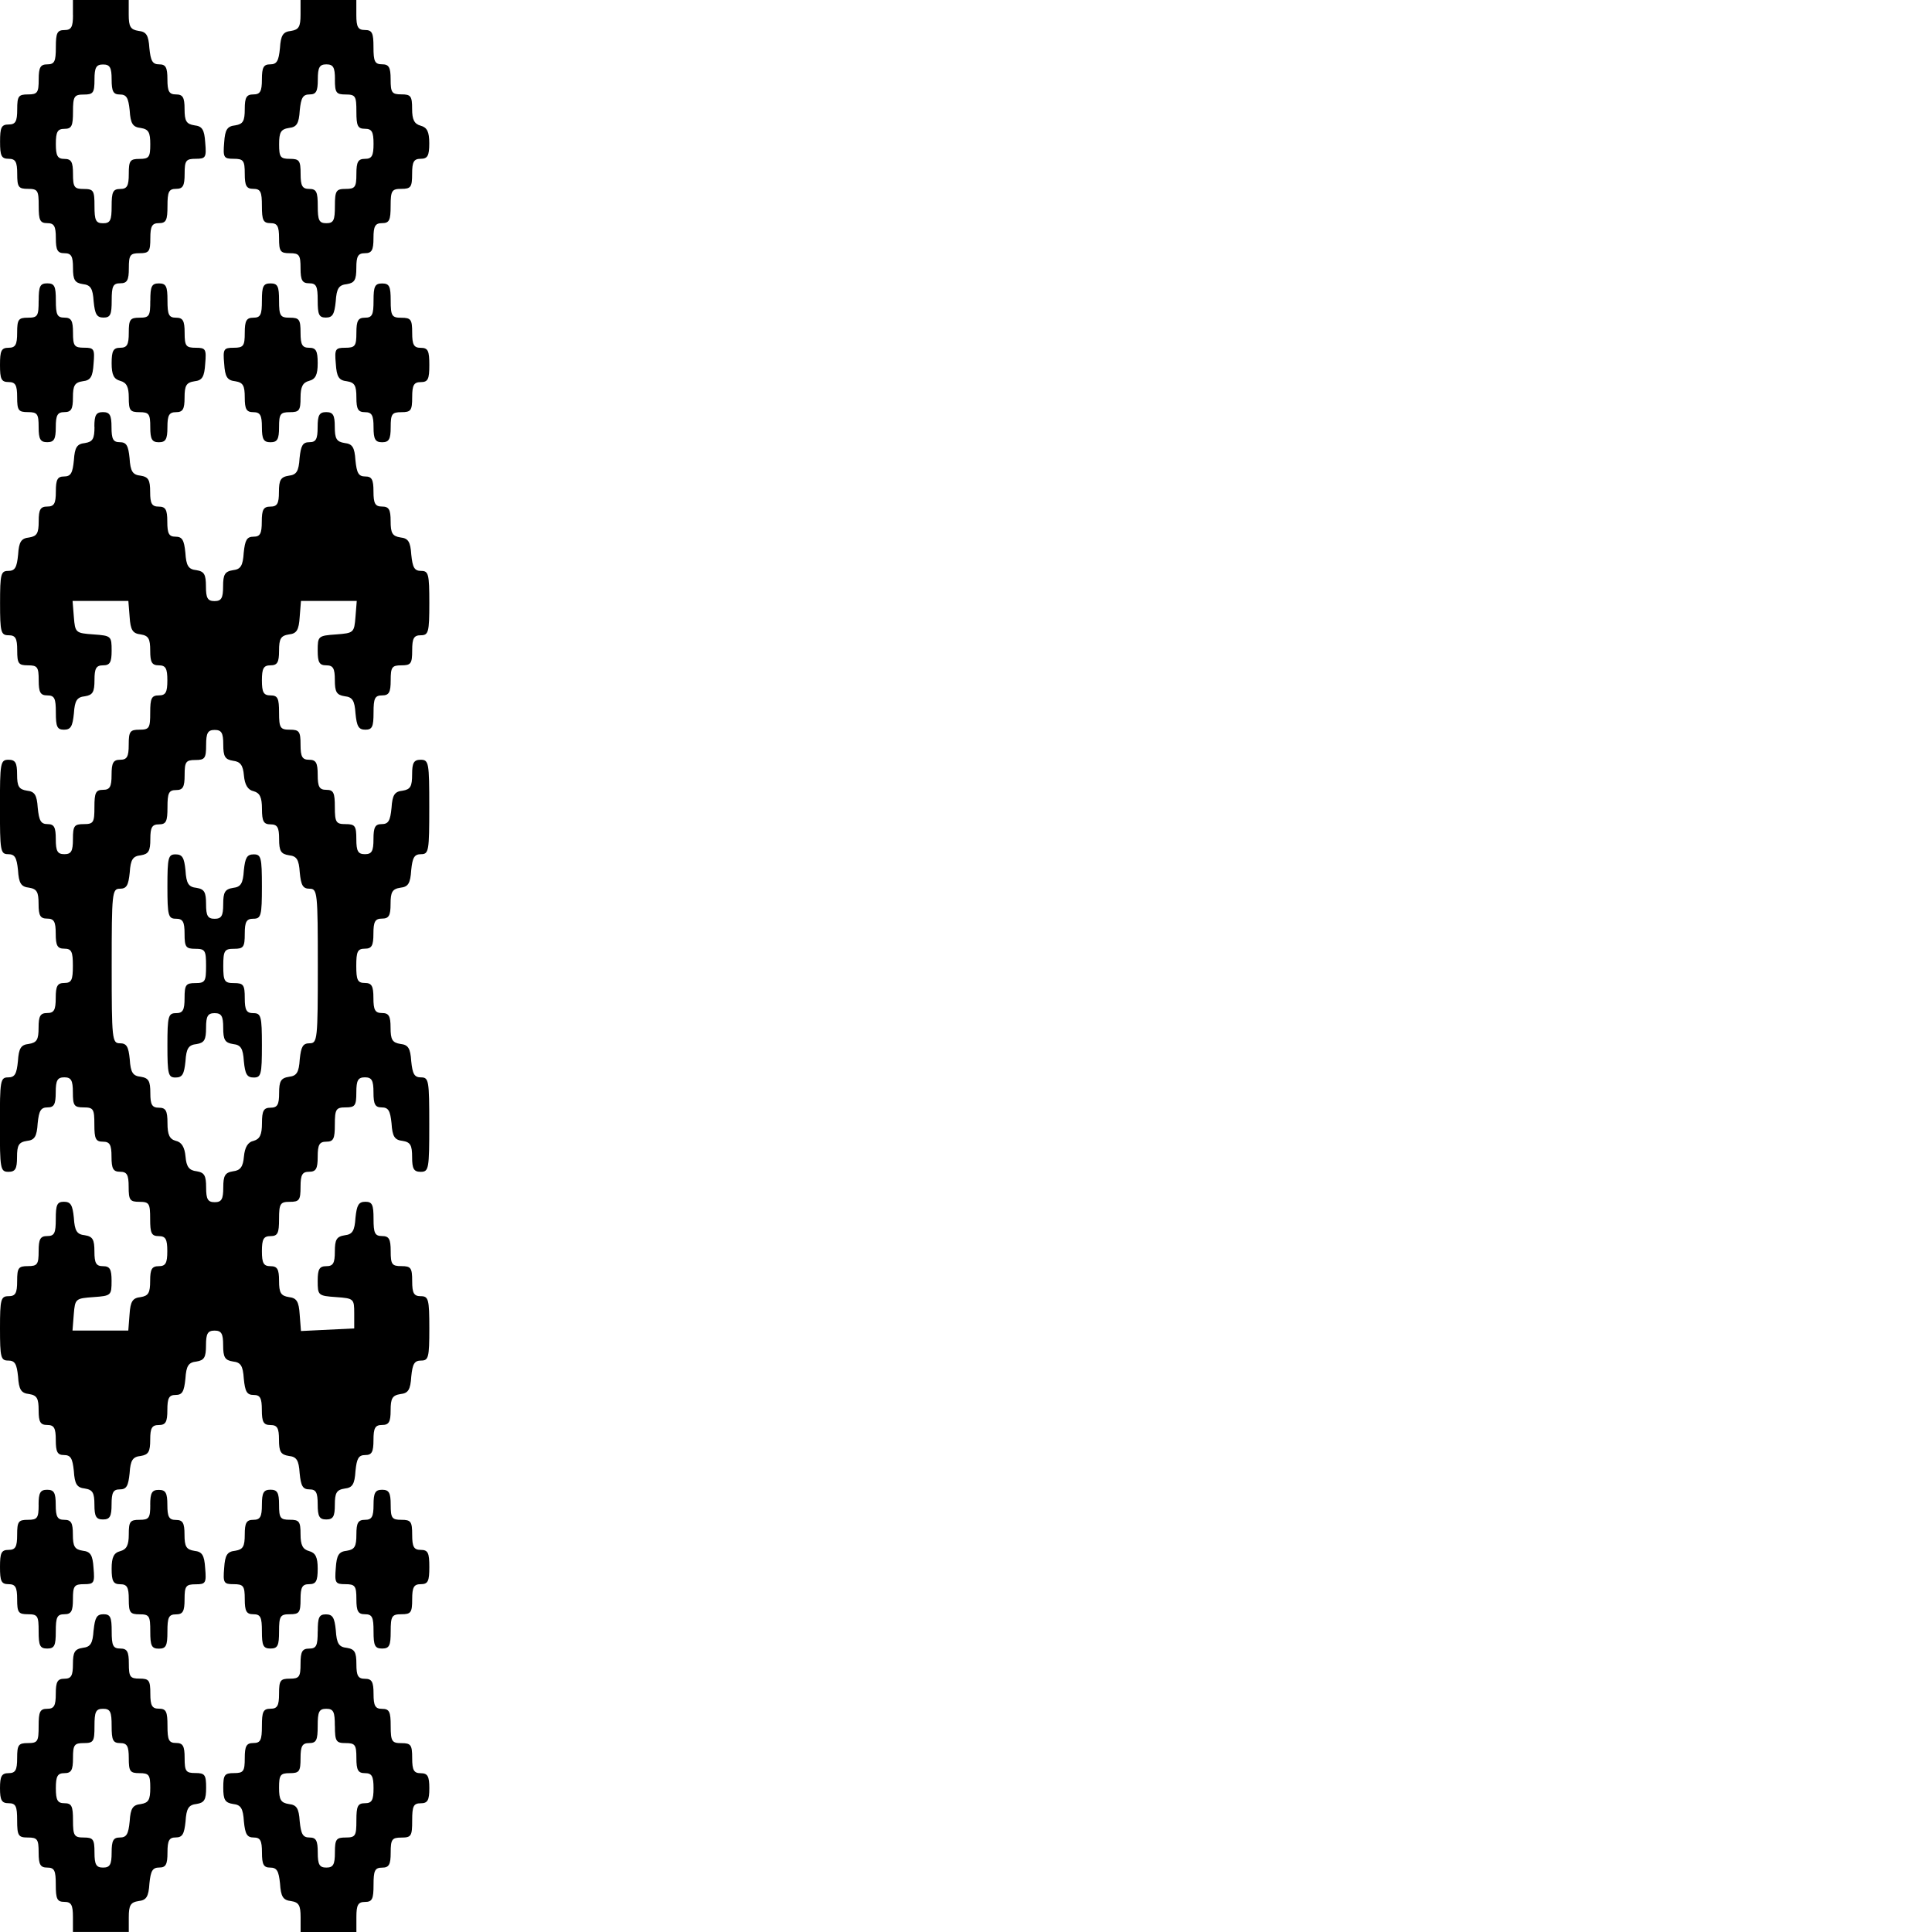 <!-- Generated by IcoMoon.io -->
<svg version="1.1" xmlns="http://www.w3.org/2000/svg" width="32" height="32" viewBox="0 0 32 32">
<title>by</title>
<path d="M1.209 0.249c0 0.199-0.028 0.249-0.142 0.249-0.121 0-0.142 0.050-0.142 0.284s-0.021 0.284-0.142 0.284c-0.114 0-0.142 0.050-0.142 0.249 0 0.22-0.021 0.249-0.178 0.249s-0.178 0.028-0.178 0.249c0 0.199-0.028 0.249-0.142 0.249-0.121 0-0.142 0.050-0.142 0.284s0.021 0.284 0.142 0.284c0.114 0 0.142 0.050 0.142 0.249 0 0.22 0.021 0.249 0.178 0.249 0.164 0 0.178 0.028 0.178 0.284 0 0.235 0.021 0.284 0.142 0.284 0.114 0 0.142 0.050 0.142 0.249s0.028 0.249 0.142 0.249 0.142 0.050 0.142 0.242c0 0.199 0.028 0.249 0.164 0.27 0.128 0.014 0.164 0.071 0.178 0.284 0.021 0.213 0.050 0.27 0.164 0.27s0.135-0.050 0.135-0.284 0.021-0.284 0.142-0.284c0.114 0 0.142-0.050 0.142-0.249 0-0.22 0.021-0.249 0.178-0.249s0.178-0.028 0.178-0.249c0-0.199 0.028-0.249 0.142-0.249 0.121 0 0.142-0.050 0.142-0.284s0.021-0.284 0.142-0.284c0.114 0 0.142-0.050 0.142-0.249 0-0.22 0.021-0.249 0.185-0.249s0.178-0.021 0.156-0.27c-0.014-0.213-0.050-0.27-0.178-0.284-0.135-0.021-0.164-0.071-0.164-0.27 0-0.192-0.028-0.242-0.142-0.242s-0.142-0.050-0.142-0.249-0.028-0.249-0.135-0.249c-0.114 0-0.142-0.057-0.164-0.27-0.014-0.213-0.050-0.27-0.178-0.284-0.135-0.021-0.164-0.071-0.164-0.27v-0.242h-0.924v0.249zM1.849 1.316c0 0.199 0.028 0.249 0.135 0.249 0.114 0 0.142 0.057 0.164 0.263 0.014 0.22 0.050 0.277 0.185 0.292 0.128 0.021 0.156 0.071 0.156 0.27 0 0.213-0.021 0.242-0.178 0.242s-0.178 0.028-0.178 0.249c0 0.199-0.028 0.249-0.142 0.249-0.121 0-0.142 0.050-0.142 0.284s-0.021 0.284-0.142 0.284-0.142-0.050-0.142-0.284c0-0.256-0.014-0.284-0.178-0.284-0.156 0-0.178-0.028-0.178-0.249 0-0.199-0.028-0.249-0.142-0.249s-0.142-0.050-0.142-0.249 0.028-0.249 0.142-0.249c0.121 0 0.142-0.050 0.142-0.284 0-0.256 0.021-0.284 0.178-0.284s0.178-0.028 0.178-0.249c0-0.199 0.028-0.249 0.142-0.249s0.142 0.050 0.142 0.249zM4.978 0.242c0 0.199-0.028 0.249-0.156 0.27-0.135 0.014-0.171 0.071-0.185 0.284-0.021 0.213-0.050 0.27-0.164 0.27-0.107 0-0.135 0.050-0.135 0.249s-0.028 0.249-0.142 0.249-0.142 0.050-0.142 0.242c0 0.199-0.028 0.249-0.156 0.27-0.135 0.014-0.171 0.071-0.185 0.284-0.021 0.249-0.007 0.27 0.156 0.27s0.185 0.028 0.185 0.249c0 0.199 0.028 0.249 0.142 0.249 0.121 0 0.142 0.050 0.142 0.284s0.021 0.284 0.142 0.284c0.114 0 0.142 0.050 0.142 0.249 0 0.22 0.021 0.249 0.178 0.249s0.178 0.028 0.178 0.249c0 0.199 0.028 0.249 0.142 0.249 0.121 0 0.142 0.050 0.142 0.284s0.021 0.284 0.135 0.284c0.114 0 0.142-0.057 0.164-0.27 0.014-0.213 0.050-0.27 0.185-0.284 0.128-0.021 0.156-0.071 0.156-0.27 0-0.192 0.028-0.242 0.142-0.242s0.142-0.050 0.142-0.249 0.028-0.249 0.142-0.249c0.121 0 0.142-0.050 0.142-0.284 0-0.256 0.021-0.284 0.178-0.284s0.178-0.028 0.178-0.249c0-0.199 0.028-0.249 0.142-0.249s0.142-0.050 0.142-0.256c0-0.192-0.036-0.263-0.142-0.292s-0.142-0.1-0.142-0.277c0-0.213-0.021-0.242-0.178-0.242s-0.178-0.028-0.178-0.249c0-0.199-0.028-0.249-0.142-0.249-0.121 0-0.142-0.050-0.142-0.284s-0.021-0.284-0.142-0.284c-0.114 0-0.142-0.050-0.142-0.249v-0.249h-0.924v0.242zM5.547 1.316c0 0.22 0.021 0.249 0.178 0.249 0.164 0 0.178 0.028 0.178 0.284 0 0.235 0.021 0.284 0.142 0.284 0.114 0 0.142 0.050 0.142 0.249s-0.028 0.249-0.142 0.249-0.142 0.050-0.142 0.249c0 0.22-0.021 0.249-0.178 0.249s-0.178 0.028-0.178 0.284c0 0.235-0.021 0.284-0.142 0.284s-0.142-0.050-0.142-0.284-0.021-0.284-0.142-0.284c-0.114 0-0.142-0.050-0.142-0.249 0-0.22-0.021-0.249-0.178-0.249s-0.178-0.028-0.178-0.242c0-0.199 0.028-0.249 0.164-0.27 0.128-0.014 0.164-0.071 0.178-0.292 0.021-0.206 0.050-0.263 0.164-0.263 0.107 0 0.135-0.050 0.135-0.249s0.028-0.249 0.142-0.249 0.142 0.050 0.142 0.249zM0.64 4.978c0 0.256-0.014 0.284-0.178 0.284-0.156 0-0.178 0.028-0.178 0.249 0 0.199-0.028 0.249-0.142 0.249-0.121 0-0.142 0.050-0.142 0.284s0.021 0.284 0.142 0.284c0.114 0 0.142 0.050 0.142 0.249 0 0.22 0.021 0.249 0.178 0.249s0.178 0.028 0.178 0.249c0 0.199 0.028 0.249 0.142 0.249s0.142-0.050 0.142-0.249 0.028-0.249 0.142-0.249 0.142-0.050 0.142-0.242c0-0.199 0.028-0.249 0.164-0.27 0.128-0.014 0.164-0.071 0.178-0.292 0.021-0.242 0.007-0.263-0.156-0.263s-0.185-0.028-0.185-0.249c0-0.199-0.028-0.249-0.142-0.249-0.121 0-0.142-0.050-0.142-0.284s-0.021-0.284-0.142-0.284-0.142 0.050-0.142 0.284zM2.489 4.978c0 0.256-0.014 0.284-0.178 0.284-0.156 0-0.178 0.028-0.178 0.249 0 0.199-0.028 0.249-0.142 0.249s-0.142 0.050-0.142 0.256c0 0.192 0.036 0.263 0.142 0.292s0.142 0.1 0.142 0.277c0 0.213 0.021 0.242 0.178 0.242s0.178 0.028 0.178 0.249c0 0.199 0.028 0.249 0.142 0.249s0.142-0.050 0.142-0.249 0.028-0.249 0.142-0.249 0.142-0.050 0.142-0.242c0-0.199 0.028-0.249 0.164-0.27 0.128-0.014 0.164-0.071 0.178-0.292 0.021-0.242 0.007-0.263-0.156-0.263s-0.185-0.028-0.185-0.249c0-0.199-0.028-0.249-0.142-0.249-0.121 0-0.142-0.050-0.142-0.284s-0.021-0.284-0.142-0.284-0.142 0.050-0.142 0.284zM4.338 4.978c0 0.235-0.021 0.284-0.142 0.284-0.114 0-0.142 0.050-0.142 0.249 0 0.22-0.021 0.249-0.185 0.249s-0.178 0.021-0.156 0.263c0.014 0.22 0.050 0.277 0.185 0.292 0.128 0.021 0.156 0.071 0.156 0.27 0 0.192 0.028 0.242 0.142 0.242s0.142 0.050 0.142 0.249 0.028 0.249 0.142 0.249 0.142-0.050 0.142-0.249c0-0.22 0.021-0.249 0.178-0.249s0.178-0.028 0.178-0.242c0-0.178 0.036-0.249 0.142-0.277s0.142-0.1 0.142-0.292c0-0.206-0.028-0.256-0.142-0.256s-0.142-0.050-0.142-0.249c0-0.22-0.021-0.249-0.178-0.249s-0.178-0.028-0.178-0.284c0-0.235-0.021-0.284-0.142-0.284s-0.142 0.050-0.142 0.284zM6.187 4.978c0 0.235-0.021 0.284-0.142 0.284-0.114 0-0.142 0.050-0.142 0.249 0 0.22-0.021 0.249-0.185 0.249s-0.178 0.021-0.156 0.263c0.014 0.22 0.050 0.277 0.185 0.292 0.128 0.021 0.156 0.071 0.156 0.27 0 0.192 0.028 0.242 0.142 0.242s0.142 0.050 0.142 0.249 0.028 0.249 0.142 0.249 0.142-0.050 0.142-0.249c0-0.22 0.021-0.249 0.178-0.249s0.178-0.028 0.178-0.249c0-0.199 0.028-0.249 0.142-0.249 0.121 0 0.142-0.050 0.142-0.284s-0.021-0.284-0.142-0.284c-0.114 0-0.142-0.050-0.142-0.249 0-0.22-0.021-0.249-0.178-0.249s-0.178-0.028-0.178-0.284c0-0.235-0.021-0.284-0.142-0.284s-0.142 0.050-0.142 0.284z"></path>
<path d="M1.565 7.068c0 0.199-0.028 0.249-0.156 0.27-0.135 0.014-0.171 0.071-0.185 0.284-0.021 0.213-0.050 0.27-0.164 0.27-0.107 0-0.135 0.050-0.135 0.249s-0.028 0.249-0.142 0.249-0.142 0.050-0.142 0.242c0 0.199-0.028 0.249-0.156 0.27-0.135 0.014-0.171 0.071-0.185 0.284-0.021 0.213-0.050 0.27-0.164 0.27-0.121 0-0.135 0.050-0.135 0.533s0.014 0.533 0.142 0.533c0.114 0 0.142 0.050 0.142 0.249 0 0.22 0.021 0.249 0.178 0.249s0.178 0.028 0.178 0.249c0 0.199 0.028 0.249 0.142 0.249 0.121 0 0.142 0.050 0.142 0.284s0.021 0.284 0.135 0.284c0.114 0 0.142-0.057 0.164-0.27 0.014-0.213 0.050-0.27 0.185-0.284 0.128-0.021 0.156-0.071 0.156-0.27 0-0.192 0.028-0.242 0.142-0.242s0.142-0.050 0.142-0.242c0-0.242-0.007-0.249-0.299-0.27-0.299-0.021-0.306-0.028-0.327-0.292l-0.021-0.263h0.924l0.021 0.263c0.014 0.22 0.050 0.277 0.185 0.292 0.128 0.021 0.156 0.071 0.156 0.27 0 0.192 0.028 0.242 0.142 0.242s0.142 0.050 0.142 0.249-0.028 0.249-0.142 0.249c-0.121 0-0.142 0.050-0.142 0.284 0 0.256-0.014 0.284-0.178 0.284-0.156 0-0.178 0.028-0.178 0.249 0 0.199-0.028 0.249-0.142 0.249s-0.142 0.050-0.142 0.249-0.028 0.249-0.142 0.249c-0.121 0-0.142 0.050-0.142 0.284 0 0.256-0.014 0.284-0.178 0.284-0.156 0-0.178 0.028-0.178 0.249 0 0.199-0.028 0.249-0.142 0.249s-0.142-0.050-0.142-0.249-0.028-0.249-0.135-0.249c-0.114 0-0.142-0.057-0.164-0.27-0.014-0.213-0.050-0.27-0.178-0.284-0.135-0.021-0.164-0.071-0.164-0.27 0-0.192-0.028-0.242-0.142-0.242-0.135 0-0.142 0.050-0.142 0.782 0 0.725 0.007 0.782 0.135 0.782 0.114 0 0.142 0.057 0.164 0.263 0.014 0.22 0.050 0.277 0.185 0.292 0.128 0.021 0.156 0.071 0.156 0.27 0 0.192 0.028 0.242 0.142 0.242s0.142 0.050 0.142 0.249 0.028 0.249 0.142 0.249c0.121 0 0.142 0.050 0.142 0.284s-0.021 0.284-0.142 0.284c-0.114 0-0.142 0.050-0.142 0.249s-0.028 0.249-0.142 0.249-0.142 0.050-0.142 0.242c0 0.199-0.028 0.249-0.164 0.27-0.128 0.014-0.164 0.071-0.178 0.284-0.021 0.213-0.050 0.27-0.164 0.27-0.128 0-0.135 0.057-0.135 0.782 0 0.733 0.007 0.782 0.142 0.782 0.114 0 0.142-0.050 0.142-0.242 0-0.199 0.028-0.249 0.164-0.27 0.128-0.014 0.164-0.071 0.178-0.292 0.021-0.206 0.050-0.263 0.164-0.263 0.107 0 0.135-0.050 0.135-0.249s0.028-0.249 0.142-0.249 0.142 0.050 0.142 0.249c0 0.22 0.021 0.249 0.178 0.249 0.164 0 0.178 0.028 0.178 0.284 0 0.235 0.021 0.284 0.142 0.284 0.114 0 0.142 0.050 0.142 0.249s0.028 0.249 0.142 0.249 0.142 0.050 0.142 0.249c0 0.22 0.021 0.249 0.178 0.249 0.164 0 0.178 0.028 0.178 0.284 0 0.235 0.021 0.284 0.142 0.284 0.114 0 0.142 0.050 0.142 0.249s-0.028 0.249-0.142 0.249-0.142 0.050-0.142 0.242c0 0.199-0.028 0.249-0.156 0.27-0.135 0.014-0.171 0.071-0.185 0.284l-0.021 0.27h-0.924l0.021-0.27c0.021-0.256 0.028-0.263 0.327-0.284 0.292-0.021 0.299-0.028 0.299-0.27 0-0.192-0.028-0.242-0.142-0.242s-0.142-0.050-0.142-0.242c0-0.199-0.028-0.249-0.156-0.27-0.135-0.014-0.171-0.071-0.185-0.292-0.021-0.206-0.050-0.263-0.164-0.263s-0.135 0.050-0.135 0.284-0.021 0.284-0.142 0.284c-0.114 0-0.142 0.050-0.142 0.249 0 0.22-0.021 0.249-0.178 0.249s-0.178 0.028-0.178 0.249c0 0.199-0.028 0.249-0.142 0.249-0.128 0-0.142 0.050-0.142 0.533s0.014 0.533 0.135 0.533c0.114 0 0.142 0.057 0.164 0.263 0.014 0.22 0.050 0.277 0.185 0.292 0.128 0.021 0.156 0.071 0.156 0.27 0 0.192 0.028 0.242 0.142 0.242s0.142 0.050 0.142 0.249 0.028 0.249 0.135 0.249c0.114 0 0.142 0.057 0.164 0.263 0.014 0.22 0.050 0.277 0.185 0.292 0.128 0.021 0.156 0.071 0.156 0.27 0 0.192 0.028 0.242 0.142 0.242s0.142-0.050 0.142-0.249 0.028-0.249 0.135-0.249c0.114 0 0.142-0.057 0.164-0.27 0.014-0.213 0.050-0.27 0.185-0.284 0.128-0.021 0.156-0.071 0.156-0.27 0-0.192 0.028-0.242 0.142-0.242s0.142-0.050 0.142-0.249 0.028-0.249 0.135-0.249c0.114 0 0.142-0.057 0.164-0.27 0.014-0.213 0.050-0.27 0.185-0.284 0.128-0.021 0.156-0.071 0.156-0.27 0-0.192 0.028-0.242 0.142-0.242s0.142 0.050 0.142 0.242c0 0.199 0.028 0.249 0.164 0.27 0.128 0.014 0.164 0.071 0.178 0.284 0.021 0.213 0.050 0.27 0.164 0.27 0.107 0 0.135 0.050 0.135 0.249s0.028 0.249 0.142 0.249 0.142 0.050 0.142 0.242c0 0.199 0.028 0.249 0.164 0.27 0.128 0.014 0.164 0.071 0.178 0.284 0.021 0.213 0.050 0.27 0.164 0.27 0.107 0 0.135 0.050 0.135 0.249s0.028 0.249 0.142 0.249 0.142-0.050 0.142-0.242c0-0.199 0.028-0.249 0.164-0.27 0.128-0.014 0.164-0.071 0.178-0.292 0.021-0.206 0.050-0.263 0.163-0.263 0.107 0 0.135-0.050 0.135-0.249s0.028-0.249 0.142-0.249 0.142-0.050 0.142-0.242c0-0.199 0.028-0.249 0.164-0.27 0.128-0.014 0.164-0.071 0.178-0.292 0.021-0.206 0.050-0.263 0.164-0.263 0.121 0 0.135-0.050 0.135-0.533s-0.014-0.533-0.142-0.533c-0.114 0-0.142-0.050-0.142-0.249 0-0.22-0.021-0.249-0.178-0.249s-0.178-0.028-0.178-0.249c0-0.199-0.028-0.249-0.142-0.249-0.121 0-0.142-0.050-0.142-0.284s-0.021-0.284-0.135-0.284c-0.114 0-0.142 0.057-0.164 0.263-0.014 0.22-0.050 0.277-0.178 0.292-0.135 0.021-0.164 0.071-0.164 0.27 0 0.192-0.028 0.242-0.142 0.242s-0.142 0.050-0.142 0.242c0 0.242 0.007 0.249 0.306 0.27 0.292 0.021 0.299 0.028 0.299 0.27v0.249l-0.882 0.043-0.021-0.27c-0.014-0.22-0.050-0.277-0.178-0.292-0.135-0.021-0.164-0.071-0.164-0.27 0-0.192-0.028-0.242-0.142-0.242s-0.142-0.050-0.142-0.249 0.028-0.249 0.142-0.249c0.121 0 0.142-0.050 0.142-0.284 0-0.256 0.021-0.284 0.178-0.284s0.178-0.028 0.178-0.249c0-0.199 0.028-0.249 0.142-0.249s0.142-0.050 0.142-0.249 0.028-0.249 0.142-0.249c0.121 0 0.142-0.050 0.142-0.284 0-0.256 0.021-0.284 0.178-0.284s0.178-0.028 0.178-0.249c0-0.199 0.028-0.249 0.142-0.249s0.142 0.050 0.142 0.249 0.028 0.249 0.135 0.249c0.114 0 0.142 0.057 0.164 0.263 0.014 0.22 0.050 0.277 0.185 0.292 0.128 0.021 0.156 0.071 0.156 0.27 0 0.192 0.028 0.242 0.142 0.242 0.135 0 0.142-0.050 0.142-0.782 0-0.725-0.007-0.782-0.135-0.782-0.114 0-0.142-0.057-0.164-0.27-0.014-0.213-0.050-0.27-0.178-0.284-0.135-0.021-0.164-0.071-0.164-0.27 0-0.192-0.028-0.242-0.142-0.242s-0.142-0.050-0.142-0.249-0.028-0.249-0.142-0.249c-0.121 0-0.142-0.050-0.142-0.284s0.021-0.284 0.142-0.284c0.114 0 0.142-0.050 0.142-0.249s0.028-0.249 0.142-0.249 0.142-0.050 0.142-0.242c0-0.199 0.028-0.249 0.164-0.27 0.128-0.014 0.164-0.071 0.178-0.292 0.021-0.206 0.050-0.263 0.164-0.263 0.128 0 0.135-0.057 0.135-0.782 0-0.732-0.007-0.782-0.142-0.782-0.114 0-0.142 0.050-0.142 0.242 0 0.199-0.028 0.249-0.156 0.27-0.135 0.014-0.171 0.071-0.185 0.284-0.021 0.213-0.050 0.27-0.164 0.27-0.107 0-0.135 0.050-0.135 0.249s-0.028 0.249-0.142 0.249-0.142-0.050-0.142-0.249c0-0.22-0.021-0.249-0.178-0.249s-0.178-0.028-0.178-0.284c0-0.235-0.021-0.284-0.142-0.284-0.114 0-0.142-0.050-0.142-0.249s-0.028-0.249-0.142-0.249-0.142-0.050-0.142-0.249c0-0.22-0.021-0.249-0.178-0.249s-0.178-0.028-0.178-0.284c0-0.235-0.021-0.284-0.142-0.284-0.114 0-0.142-0.050-0.142-0.249s0.028-0.249 0.142-0.249 0.142-0.050 0.142-0.242c0-0.199 0.028-0.249 0.164-0.27 0.128-0.014 0.164-0.071 0.178-0.292l0.021-0.263h0.924l-0.021 0.263c-0.021 0.263-0.028 0.27-0.32 0.292-0.299 0.021-0.306 0.028-0.306 0.27 0 0.192 0.028 0.242 0.142 0.242s0.142 0.050 0.142 0.242c0 0.199 0.028 0.249 0.164 0.27 0.128 0.014 0.164 0.071 0.178 0.284 0.021 0.213 0.050 0.27 0.164 0.27s0.135-0.050 0.135-0.284 0.021-0.284 0.142-0.284c0.114 0 0.142-0.050 0.142-0.249 0-0.22 0.021-0.249 0.178-0.249s0.178-0.028 0.178-0.249c0-0.199 0.028-0.249 0.142-0.249 0.128 0 0.142-0.050 0.142-0.533s-0.014-0.533-0.135-0.533c-0.114 0-0.142-0.057-0.164-0.27-0.014-0.213-0.050-0.27-0.178-0.284-0.135-0.021-0.164-0.071-0.164-0.27 0-0.192-0.028-0.242-0.142-0.242s-0.142-0.050-0.142-0.249-0.028-0.249-0.135-0.249c-0.114 0-0.142-0.057-0.164-0.27-0.014-0.213-0.050-0.27-0.178-0.284-0.135-0.021-0.164-0.071-0.164-0.27 0-0.192-0.028-0.242-0.142-0.242s-0.142 0.050-0.142 0.249-0.028 0.249-0.135 0.249c-0.114 0-0.142 0.057-0.164 0.263-0.014 0.22-0.050 0.277-0.178 0.292-0.135 0.021-0.164 0.071-0.164 0.27 0 0.192-0.028 0.242-0.142 0.242s-0.142 0.050-0.142 0.249-0.028 0.249-0.135 0.249c-0.114 0-0.142 0.057-0.164 0.263-0.014 0.22-0.050 0.277-0.178 0.292-0.135 0.021-0.164 0.071-0.164 0.27 0 0.192-0.028 0.242-0.142 0.242s-0.142-0.050-0.142-0.242c0-0.199-0.028-0.249-0.156-0.27-0.135-0.014-0.171-0.071-0.185-0.292-0.021-0.206-0.050-0.263-0.164-0.263-0.107 0-0.135-0.050-0.135-0.249s-0.028-0.249-0.142-0.249-0.142-0.050-0.142-0.242c0-0.199-0.028-0.249-0.156-0.27-0.135-0.014-0.171-0.071-0.185-0.292-0.021-0.206-0.050-0.263-0.164-0.263-0.107 0-0.135-0.050-0.135-0.249s-0.028-0.249-0.142-0.249-0.142 0.050-0.142 0.242zM3.698 12.331c0 0.199 0.028 0.249 0.164 0.27 0.121 0.014 0.164 0.078 0.178 0.242 0.014 0.156 0.064 0.242 0.164 0.263 0.099 0.028 0.135 0.1 0.135 0.292 0 0.206 0.028 0.256 0.142 0.256s0.142 0.050 0.142 0.242c0 0.199 0.028 0.249 0.164 0.27 0.128 0.014 0.164 0.071 0.178 0.284 0.021 0.213 0.050 0.27 0.164 0.27 0.128 0 0.135 0.064 0.135 1.28s-0.007 1.28-0.135 1.28c-0.114 0-0.142 0.057-0.164 0.263-0.014 0.22-0.050 0.277-0.178 0.292-0.135 0.021-0.164 0.071-0.164 0.27 0 0.192-0.028 0.242-0.142 0.242s-0.142 0.050-0.142 0.256c0 0.192-0.036 0.263-0.135 0.292-0.1 0.021-0.149 0.107-0.164 0.263-0.014 0.164-0.057 0.228-0.178 0.242-0.135 0.021-0.164 0.071-0.164 0.27 0 0.192-0.028 0.242-0.142 0.242s-0.142-0.050-0.142-0.242c0-0.199-0.028-0.249-0.156-0.27-0.128-0.014-0.171-0.078-0.185-0.242-0.014-0.156-0.064-0.242-0.164-0.263-0.1-0.028-0.135-0.1-0.135-0.292 0-0.206-0.028-0.256-0.142-0.256s-0.142-0.050-0.142-0.242c0-0.199-0.028-0.249-0.156-0.27-0.135-0.014-0.171-0.071-0.185-0.292-0.021-0.206-0.050-0.263-0.164-0.263-0.128 0-0.135-0.064-0.135-1.28s0.007-1.28 0.135-1.28c0.114 0 0.142-0.057 0.164-0.27 0.014-0.213 0.050-0.27 0.185-0.284 0.128-0.021 0.156-0.071 0.156-0.27 0-0.192 0.028-0.242 0.142-0.242 0.121 0 0.142-0.050 0.142-0.284s0.021-0.284 0.142-0.284c0.114 0 0.142-0.050 0.142-0.249 0-0.22 0.021-0.249 0.178-0.249s0.178-0.028 0.178-0.249c0-0.199 0.028-0.249 0.142-0.249s0.142 0.050 0.142 0.242z"></path>
<path d="M2.773 14.684c0 0.484 0.014 0.533 0.142 0.533 0.114 0 0.142 0.050 0.142 0.249 0 0.22 0.021 0.249 0.178 0.249 0.164 0 0.178 0.028 0.178 0.284s-0.014 0.284-0.178 0.284c-0.156 0-0.178 0.028-0.178 0.249 0 0.199-0.028 0.249-0.142 0.249-0.128 0-0.142 0.050-0.142 0.533s0.014 0.533 0.135 0.533c0.114 0 0.142-0.057 0.164-0.27 0.014-0.213 0.050-0.27 0.185-0.284 0.128-0.021 0.156-0.071 0.156-0.27 0-0.192 0.028-0.242 0.142-0.242s0.142 0.050 0.142 0.242c0 0.199 0.028 0.249 0.164 0.27 0.128 0.014 0.164 0.071 0.178 0.284 0.021 0.213 0.050 0.27 0.164 0.27 0.121 0 0.135-0.050 0.135-0.533s-0.014-0.533-0.142-0.533c-0.114 0-0.142-0.050-0.142-0.249 0-0.22-0.021-0.249-0.178-0.249s-0.178-0.028-0.178-0.284 0.021-0.284 0.178-0.284 0.178-0.028 0.178-0.249c0-0.199 0.028-0.249 0.142-0.249 0.128 0 0.142-0.050 0.142-0.533s-0.014-0.533-0.135-0.533c-0.114 0-0.142 0.057-0.164 0.263-0.014 0.22-0.050 0.277-0.178 0.292-0.135 0.021-0.164 0.071-0.164 0.27 0 0.192-0.028 0.242-0.142 0.242s-0.142-0.050-0.142-0.242c0-0.199-0.028-0.249-0.156-0.27-0.135-0.014-0.171-0.071-0.185-0.292-0.021-0.206-0.050-0.263-0.164-0.263-0.121 0-0.135 0.050-0.135 0.533zM0.64 24.924c0 0.22-0.021 0.249-0.178 0.249s-0.178 0.028-0.178 0.249c0 0.199-0.028 0.249-0.142 0.249-0.121 0-0.142 0.050-0.142 0.284s0.021 0.284 0.142 0.284c0.114 0 0.142 0.050 0.142 0.249 0 0.22 0.021 0.249 0.178 0.249 0.164 0 0.178 0.028 0.178 0.284 0 0.235 0.021 0.284 0.142 0.284s0.142-0.050 0.142-0.284 0.021-0.284 0.142-0.284c0.114 0 0.142-0.050 0.142-0.249 0-0.22 0.021-0.249 0.185-0.249s0.178-0.021 0.156-0.27c-0.014-0.213-0.050-0.27-0.178-0.284-0.135-0.021-0.164-0.071-0.164-0.27 0-0.192-0.028-0.242-0.142-0.242s-0.142-0.050-0.142-0.249-0.028-0.249-0.142-0.249-0.142 0.050-0.142 0.249zM2.489 24.924c0 0.22-0.021 0.249-0.178 0.249s-0.178 0.028-0.178 0.242c0 0.178-0.036 0.249-0.142 0.277s-0.142 0.1-0.142 0.292c0 0.206 0.028 0.256 0.142 0.256s0.142 0.050 0.142 0.249c0 0.22 0.021 0.249 0.178 0.249 0.164 0 0.178 0.028 0.178 0.285 0 0.235 0.021 0.284 0.142 0.284s0.142-0.050 0.142-0.284 0.021-0.284 0.142-0.284c0.114 0 0.142-0.050 0.142-0.249 0-0.22 0.021-0.249 0.185-0.249s0.178-0.021 0.156-0.27c-0.014-0.213-0.050-0.27-0.178-0.284-0.135-0.021-0.164-0.071-0.164-0.27 0-0.192-0.028-0.242-0.142-0.242s-0.142-0.050-0.142-0.249-0.028-0.249-0.142-0.249-0.142 0.050-0.142 0.249zM4.338 24.924c0 0.199-0.028 0.249-0.142 0.249s-0.142 0.050-0.142 0.242c0 0.199-0.028 0.249-0.156 0.27-0.135 0.014-0.171 0.071-0.185 0.284-0.021 0.249-0.007 0.27 0.156 0.27s0.185 0.028 0.185 0.249c0 0.199 0.028 0.249 0.142 0.249 0.121 0 0.142 0.050 0.142 0.284s0.021 0.284 0.142 0.284 0.142-0.050 0.142-0.284c0-0.256 0.021-0.284 0.178-0.284s0.178-0.028 0.178-0.249c0-0.199 0.028-0.249 0.142-0.249s0.142-0.050 0.142-0.256c0-0.192-0.036-0.263-0.142-0.292s-0.142-0.1-0.142-0.277c0-0.213-0.021-0.242-0.178-0.242s-0.178-0.028-0.178-0.249c0-0.199-0.028-0.249-0.142-0.249s-0.142 0.050-0.142 0.249zM6.187 24.924c0 0.199-0.028 0.249-0.142 0.249s-0.142 0.050-0.142 0.242c0 0.199-0.028 0.249-0.156 0.27-0.135 0.014-0.171 0.071-0.185 0.284-0.021 0.249-0.007 0.27 0.156 0.27s0.185 0.028 0.185 0.249c0 0.199 0.028 0.249 0.142 0.249 0.121 0 0.142 0.050 0.142 0.284s0.021 0.284 0.142 0.284 0.142-0.050 0.142-0.284c0-0.256 0.021-0.284 0.178-0.284s0.178-0.028 0.178-0.249c0-0.199 0.028-0.249 0.142-0.249 0.121 0 0.142-0.050 0.142-0.284s-0.021-0.284-0.142-0.284c-0.114 0-0.142-0.050-0.142-0.249 0-0.22-0.021-0.249-0.178-0.249s-0.178-0.028-0.178-0.249c0-0.199-0.028-0.249-0.142-0.249s-0.142 0.050-0.142 0.249zM1.55 27.001c-0.014 0.22-0.050 0.277-0.178 0.292-0.135 0.021-0.164 0.071-0.164 0.27 0 0.192-0.028 0.242-0.142 0.242s-0.142 0.050-0.142 0.249-0.028 0.249-0.142 0.249c-0.121 0-0.142 0.050-0.142 0.284 0 0.256-0.014 0.284-0.178 0.284-0.156 0-0.178 0.028-0.178 0.249 0 0.199-0.028 0.249-0.142 0.249s-0.142 0.050-0.142 0.249 0.028 0.249 0.142 0.249c0.121 0 0.142 0.050 0.142 0.284 0 0.256 0.021 0.284 0.178 0.284s0.178 0.028 0.178 0.249c0 0.199 0.028 0.249 0.142 0.249 0.121 0 0.142 0.050 0.142 0.284s0.021 0.284 0.142 0.284c0.114 0 0.142 0.050 0.142 0.249v0.249h0.925v-0.242c0-0.199 0.028-0.249 0.164-0.27 0.128-0.014 0.164-0.071 0.178-0.292 0.021-0.206 0.050-0.263 0.164-0.263 0.107 0 0.135-0.050 0.135-0.249s0.028-0.249 0.135-0.249c0.114 0 0.142-0.057 0.164-0.263 0.014-0.22 0.050-0.277 0.185-0.292 0.128-0.021 0.156-0.071 0.156-0.27 0-0.213-0.021-0.242-0.178-0.242s-0.178-0.028-0.178-0.249c0-0.199-0.028-0.249-0.142-0.249-0.121 0-0.142-0.050-0.142-0.284s-0.021-0.284-0.142-0.284c-0.114 0-0.142-0.050-0.142-0.249 0-0.22-0.021-0.249-0.178-0.249s-0.178-0.028-0.178-0.249c0-0.199-0.028-0.249-0.142-0.249-0.121 0-0.142-0.050-0.142-0.284s-0.021-0.284-0.135-0.284c-0.114 0-0.142 0.057-0.164 0.263zM1.849 28.587c0 0.235 0.021 0.284 0.142 0.284 0.114 0 0.142 0.050 0.142 0.249 0 0.22 0.021 0.249 0.178 0.249s0.178 0.028 0.178 0.242c0 0.199-0.028 0.249-0.156 0.27-0.135 0.014-0.171 0.071-0.185 0.284-0.021 0.213-0.050 0.27-0.164 0.27-0.107 0-0.135 0.050-0.135 0.249s-0.028 0.249-0.142 0.249-0.142-0.050-0.142-0.249c0-0.22-0.021-0.249-0.178-0.249s-0.178-0.028-0.178-0.284c0-0.235-0.021-0.284-0.142-0.284-0.114 0-0.142-0.050-0.142-0.249s0.028-0.249 0.142-0.249 0.142-0.050 0.142-0.249c0-0.22 0.021-0.249 0.178-0.249 0.164 0 0.178-0.028 0.178-0.284 0-0.235 0.021-0.284 0.142-0.284s0.142 0.050 0.142 0.284zM5.262 27.022c0 0.235-0.021 0.284-0.142 0.284-0.114 0-0.142 0.050-0.142 0.249 0 0.22-0.021 0.249-0.178 0.249s-0.178 0.028-0.178 0.249c0 0.199-0.028 0.249-0.142 0.249-0.121 0-0.142 0.050-0.142 0.284s-0.021 0.284-0.142 0.284c-0.114 0-0.142 0.050-0.142 0.249 0 0.22-0.021 0.249-0.178 0.249s-0.178 0.028-0.178 0.242c0 0.199 0.028 0.249 0.164 0.27 0.128 0.014 0.164 0.071 0.178 0.292 0.021 0.206 0.050 0.263 0.164 0.263 0.107 0 0.135 0.050 0.135 0.249s0.028 0.249 0.135 0.249c0.114 0 0.142 0.057 0.164 0.263 0.014 0.22 0.050 0.277 0.185 0.292 0.128 0.021 0.156 0.071 0.156 0.27v0.242h0.924v-0.249c0-0.199 0.028-0.249 0.142-0.249 0.121 0 0.142-0.050 0.142-0.284s0.021-0.284 0.142-0.284c0.114 0 0.142-0.050 0.142-0.249 0-0.22 0.021-0.249 0.178-0.249 0.164 0 0.178-0.028 0.178-0.284 0-0.235 0.021-0.284 0.142-0.284 0.114 0 0.142-0.050 0.142-0.249s-0.028-0.249-0.142-0.249-0.142-0.050-0.142-0.249c0-0.22-0.021-0.249-0.178-0.249s-0.178-0.028-0.178-0.284c0-0.235-0.021-0.284-0.142-0.284-0.114 0-0.142-0.050-0.142-0.249s-0.028-0.249-0.142-0.249-0.142-0.050-0.142-0.242c0-0.199-0.028-0.249-0.156-0.27-0.135-0.014-0.171-0.071-0.185-0.292-0.021-0.206-0.050-0.263-0.164-0.263s-0.135 0.050-0.135 0.284zM5.547 28.587c0 0.256 0.021 0.284 0.178 0.284s0.178 0.028 0.178 0.249c0 0.199 0.028 0.249 0.142 0.249s0.142 0.050 0.142 0.249-0.028 0.249-0.142 0.249c-0.121 0-0.142 0.050-0.142 0.284 0 0.256-0.014 0.284-0.178 0.284-0.156 0-0.178 0.028-0.178 0.249 0 0.199-0.028 0.249-0.142 0.249s-0.142-0.050-0.142-0.249-0.028-0.249-0.135-0.249c-0.114 0-0.142-0.057-0.164-0.27-0.014-0.213-0.050-0.27-0.178-0.284-0.135-0.021-0.164-0.071-0.164-0.27 0-0.213 0.021-0.242 0.178-0.242s0.178-0.028 0.178-0.249c0-0.199 0.028-0.249 0.142-0.249 0.121 0 0.142-0.050 0.142-0.284s0.021-0.284 0.142-0.284 0.142 0.050 0.142 0.284z"></path>
</svg>
